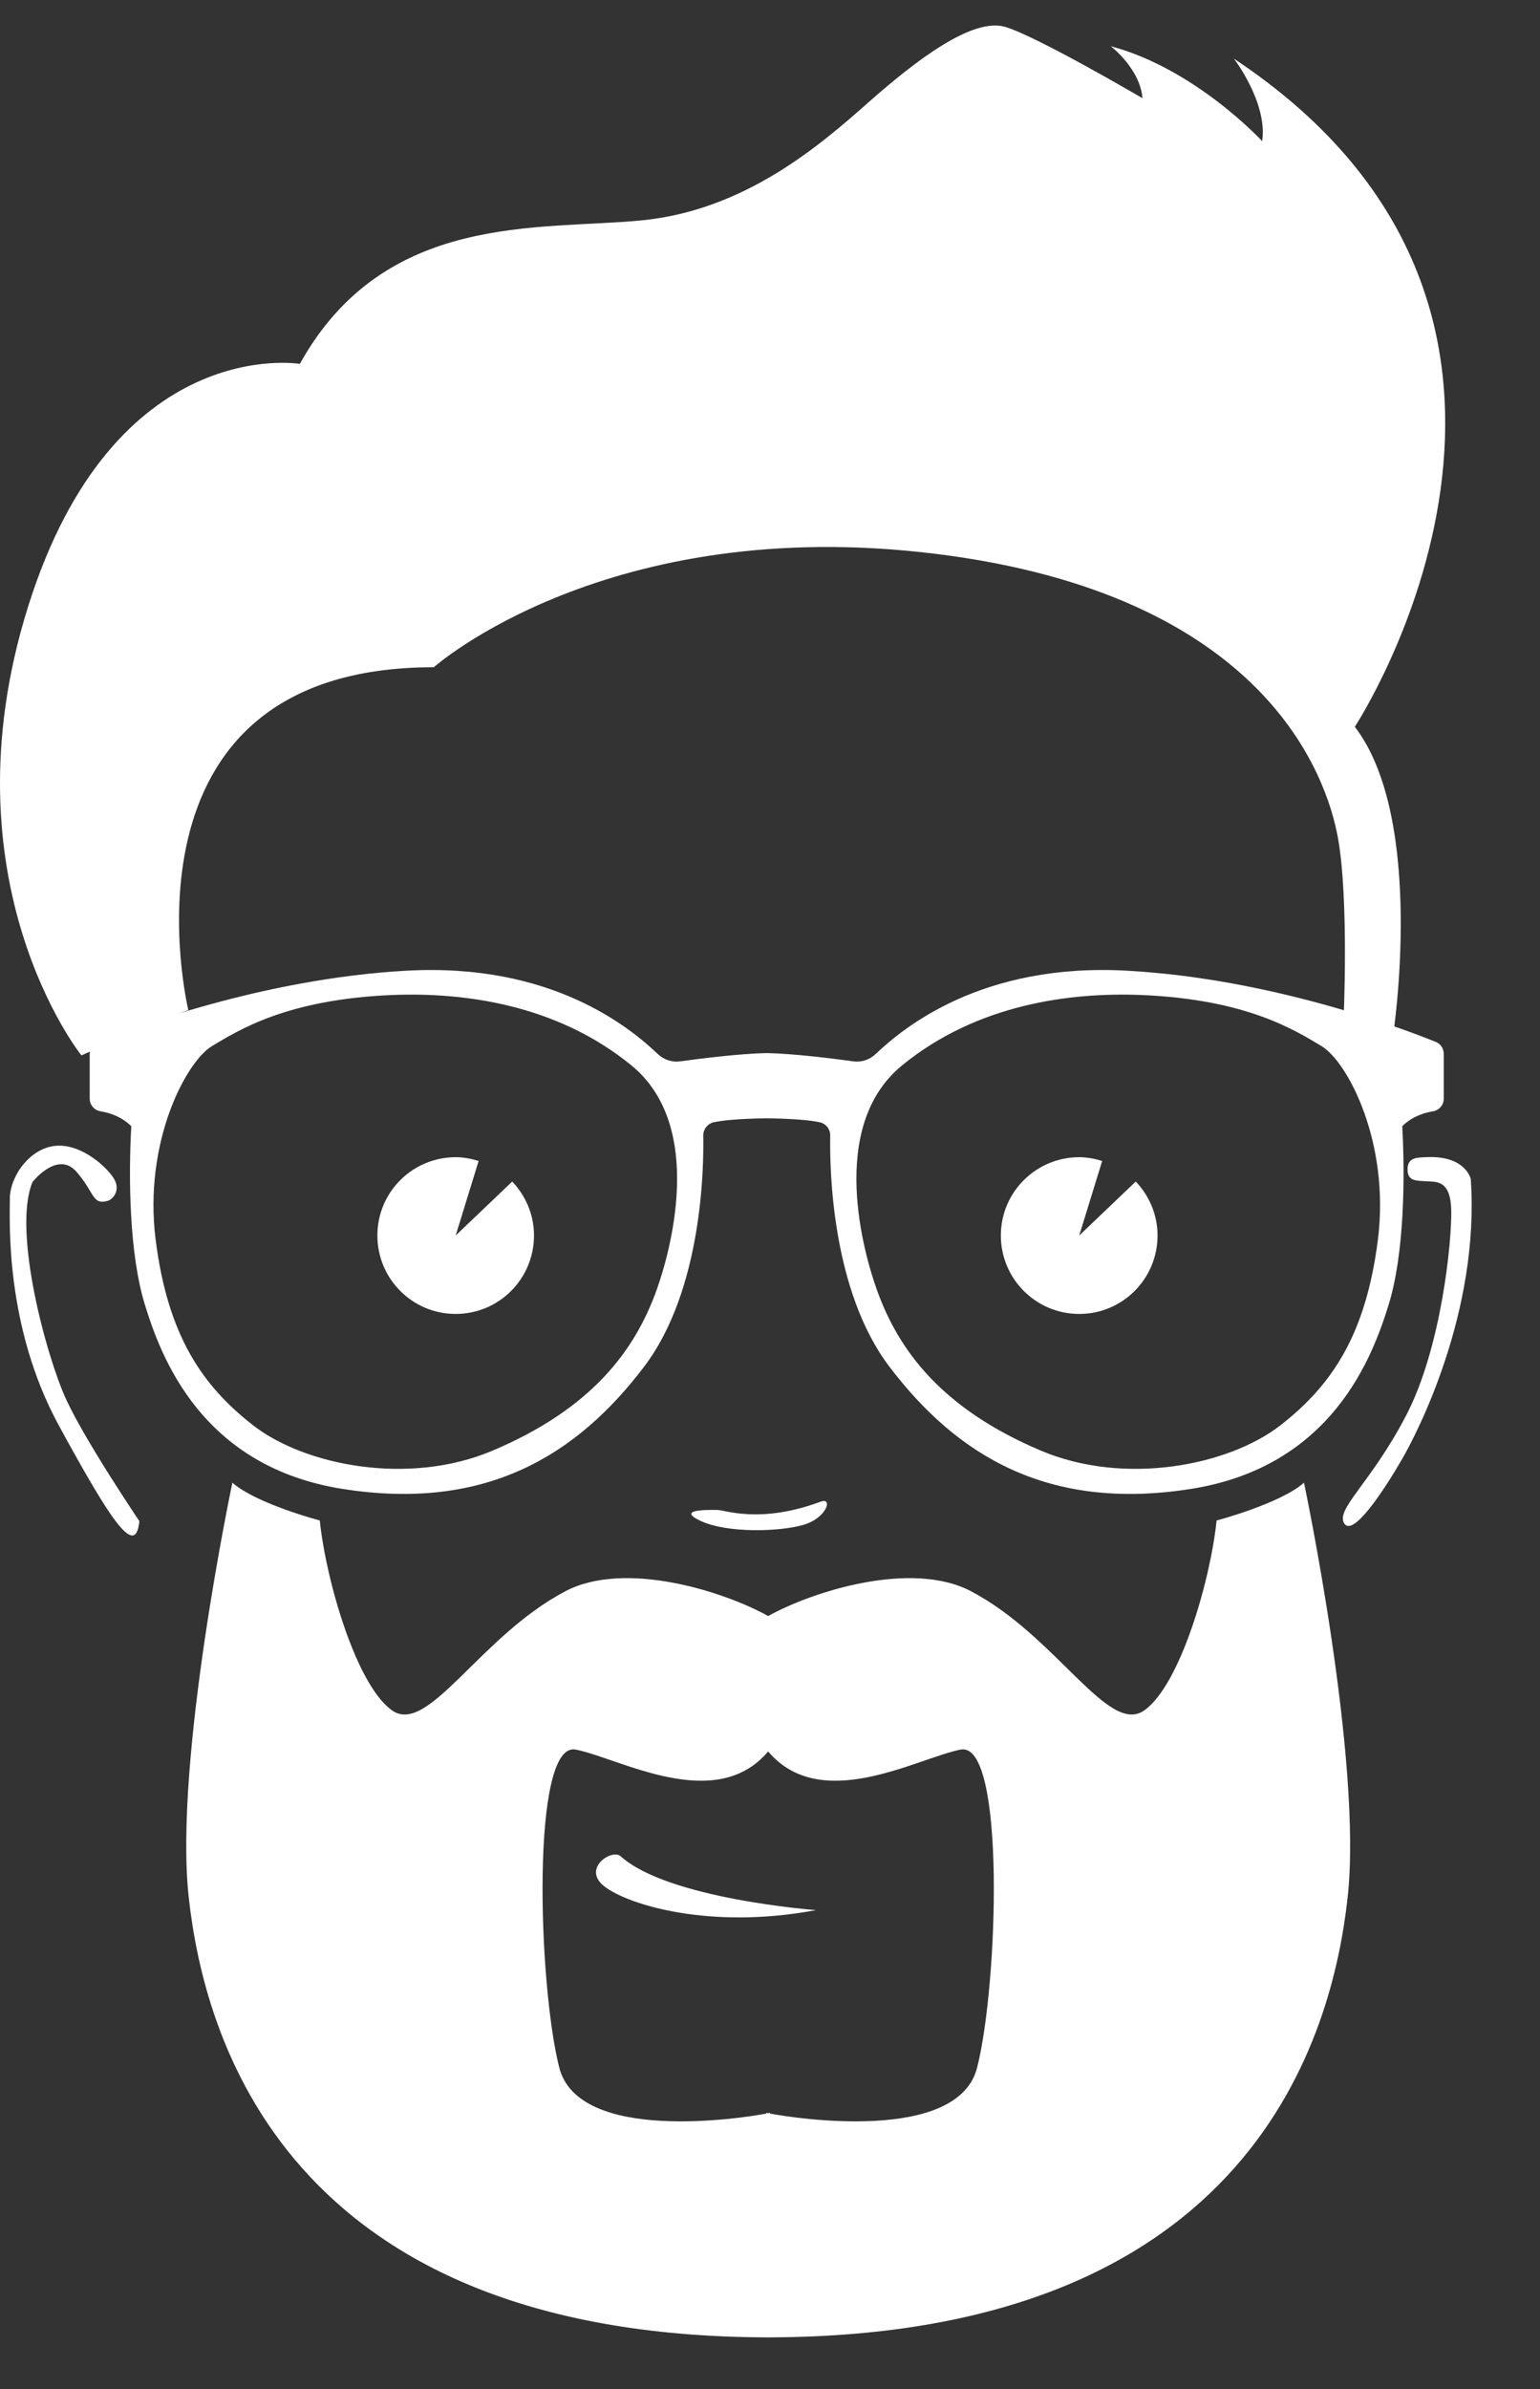 <svg viewBox="0 0 20 31" fill="none" xmlns="http://www.w3.org/2000/svg">
<rect x="0" y="0" width="20" height="31" fill="#333333" stroke="none"/>
<path d="M17.895 16.084C17.739 17.319 17.299 17.973 16.629 18.495C15.959 19.016 14.611 19.284 13.521 18.825C12.219 18.275 11.665 17.513 11.386 16.732C11.223 16.275 10.74 14.62 11.716 13.824C12.692 13.027 13.902 12.876 14.815 12.911C16.192 12.967 16.815 13.368 17.159 13.572C17.504 13.777 18.053 14.828 17.895 16.084V16.084ZM8.53 16.732C8.251 17.513 7.697 18.275 6.394 18.825C5.305 19.284 3.957 19.016 3.287 18.495C2.617 17.973 2.177 17.319 2.021 16.084C1.863 14.828 2.412 13.777 2.756 13.572C3.101 13.368 3.724 12.967 5.101 12.911C6.013 12.876 7.224 13.027 8.199 13.824C9.175 14.62 8.693 16.275 8.53 16.732ZM18.647 13.52C18.218 13.347 16.511 12.7 14.638 12.596C12.756 12.491 11.736 13.332 11.372 13.677C11.294 13.752 11.187 13.787 11.08 13.772C10.818 13.736 10.31 13.672 9.958 13.665C9.606 13.672 9.098 13.736 8.835 13.772C8.729 13.787 8.621 13.752 8.543 13.677C8.179 13.332 7.16 12.491 5.278 12.596C3.404 12.7 1.698 13.347 1.269 13.52C1.206 13.545 1.165 13.607 1.165 13.675V14.257C1.165 14.339 1.227 14.409 1.308 14.421C1.575 14.464 1.705 14.615 1.705 14.615C1.668 15.266 1.677 16.271 1.882 16.931C2.086 17.592 2.607 19.035 4.459 19.322C6.311 19.611 7.492 18.885 8.367 17.732C9.115 16.744 9.142 15.17 9.133 14.738C9.132 14.652 9.19 14.579 9.273 14.562C9.512 14.512 9.958 14.512 9.958 14.512C9.958 14.512 10.404 14.512 10.643 14.562C10.726 14.579 10.784 14.652 10.782 14.738C10.774 15.17 10.8 16.744 11.549 17.732C12.424 18.885 13.605 19.611 15.457 19.322C17.308 19.035 17.829 17.592 18.034 16.931C18.239 16.271 18.248 15.266 18.211 14.615C18.211 14.615 18.341 14.464 18.607 14.421C18.689 14.409 18.75 14.339 18.75 14.257V13.675C18.75 13.607 18.71 13.545 18.647 13.52" fill="white"/>
<path d="M12.69 26.829C12.44 27.815 10.315 27.487 10.001 27.426V27.417C10.001 27.417 9.992 27.418 9.976 27.421C9.961 27.418 9.952 27.417 9.952 27.417V27.426C9.638 27.487 7.514 27.815 7.263 26.829C6.989 25.753 6.891 22.586 7.478 22.703C8.047 22.816 9.292 23.538 9.976 22.727C10.662 23.538 11.906 22.816 12.475 22.703C13.062 22.586 12.964 25.753 12.69 26.829ZM16.935 19.24C16.622 19.514 15.8 19.73 15.8 19.73C15.722 20.492 15.331 21.861 14.861 22.194C14.392 22.526 13.727 21.235 12.612 20.649C11.839 20.241 10.551 20.65 9.976 20.97C9.402 20.65 8.114 20.241 7.341 20.649C6.226 21.235 5.561 22.526 5.091 22.194C4.622 21.861 4.231 20.492 4.153 19.73C4.153 19.73 3.331 19.514 3.018 19.24C3.018 19.24 2.255 22.839 2.451 24.619C2.646 26.395 3.68 30.308 9.952 30.33V30.331C9.961 30.331 9.968 30.33 9.976 30.33C9.985 30.33 9.993 30.331 10.001 30.331V30.33C16.273 30.308 17.307 26.395 17.502 24.619C17.698 22.839 16.935 19.24 16.935 19.24" fill="white"/>
<path d="M8.06 24.087C7.948 23.985 7.546 24.248 7.854 24.482C8.162 24.717 9.219 25.044 10.598 24.786C10.598 24.786 8.676 24.643 8.06 24.087Z" fill="white"/>
<path d="M18.515 15.016C18.407 15.021 18.28 15.016 18.28 15.172C18.28 15.328 18.387 15.319 18.515 15.328C18.642 15.338 18.837 15.299 18.847 15.7C18.857 16.102 18.72 17.49 18.26 18.37C17.801 19.25 17.341 19.582 17.458 19.769C17.576 19.954 17.996 19.3 18.201 18.947C18.407 18.595 19.219 17.021 19.101 15.299C19.101 15.299 19.033 14.987 18.515 15.016" fill="white"/>
<path d="M1.4 15.582C1.459 15.566 1.566 15.456 1.488 15.309C1.409 15.162 1.067 14.839 0.725 14.868C0.383 14.898 0.128 15.269 0.128 15.553C0.128 15.836 0.06 17.206 0.764 18.497C1.468 19.788 1.761 20.208 1.81 19.739C1.81 19.739 1.116 18.712 0.862 18.165C0.607 17.617 0.158 15.974 0.422 15.338C0.422 15.338 0.744 14.927 0.989 15.201C1.233 15.476 1.194 15.641 1.4 15.582" fill="white"/>
<path d="M1.057 13.695C1.057 13.695 2.202 13.186 2.446 13.108C2.446 13.108 1.37 8.658 5.634 8.658C5.634 8.658 7.884 6.658 12.153 7.187C16.422 7.714 17.228 10.062 17.375 10.868C17.522 11.675 17.448 13.26 17.448 13.26L18.094 13.421C18.094 13.421 18.519 10.634 17.595 9.431C17.595 9.431 21.087 4.12 16.025 0.761C16.025 0.761 16.465 1.334 16.392 1.832C16.392 1.832 15.527 0.893 14.426 0.6C14.426 0.6 14.808 0.893 14.837 1.274C14.837 1.274 13.488 0.483 13.062 0.351C12.637 0.218 11.903 0.776 11.272 1.334C10.642 1.891 9.673 2.727 8.338 2.859C7.004 2.991 4.994 2.742 3.894 4.722C3.894 4.722 1.478 4.316 0.363 7.877C-0.752 11.436 1.057 13.695 1.057 13.695" fill="white"/>
<path d="M10.661 19.485C10.819 19.426 10.739 19.701 10.427 19.789C10.114 19.877 9.449 19.895 9.106 19.739C8.764 19.582 9.204 19.593 9.312 19.593C9.419 19.593 9.869 19.778 10.661 19.485Z" fill="white"/>
<path d="M6.652 15.332L5.918 16.032L6.216 15.065C6.121 15.036 6.022 15.016 5.918 15.016C5.356 15.016 4.901 15.47 4.901 16.032C4.901 16.595 5.356 17.05 5.918 17.05C6.48 17.05 6.935 16.595 6.935 16.032C6.935 15.761 6.826 15.514 6.652 15.332" fill="white"/>
<path d="M14.75 15.332L14.016 16.032L14.314 15.065C14.219 15.036 14.12 15.016 14.016 15.016C13.454 15.016 12.998 15.47 12.998 16.032C12.998 16.595 13.454 17.05 14.016 17.05C14.578 17.05 15.033 16.595 15.033 16.032C15.033 15.761 14.924 15.514 14.75 15.332Z" fill="white"/>
</svg>
